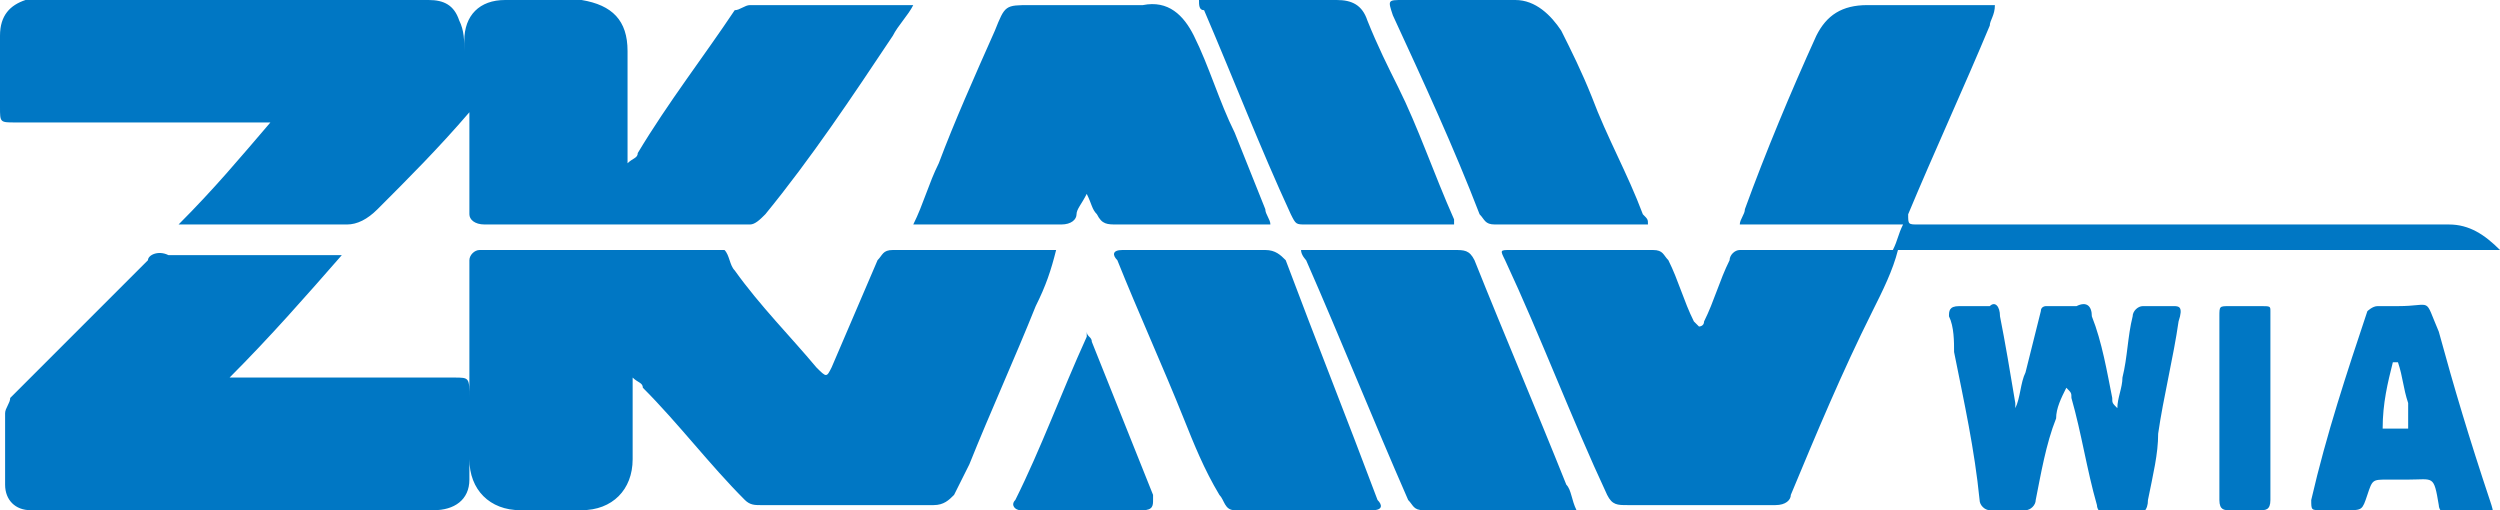 <?xml version="1.0" encoding="utf-8"?>
<!-- Generator: Adobe Illustrator 24.1.0, SVG Export Plug-In . SVG Version: 6.00 Build 0)  -->
<svg version="1.1" id="图层_1" xmlns="http://www.w3.org/2000/svg" xmlns:xlink="http://www.w3.org/1999/xlink" x="0px" y="0px"
	 viewBox="0 0 49 10" style="enable-background:new 0 0 49 10;" xml:space="preserve">
<style type="text/css">
	.st0{fill:#0077C4;}
</style>
<path class="st0" d="M9.5,4.4c1.7,0,3.5,0,5.2,0c0.1,0,0.2-0.1,0.3-0.2c0.9-1.1,1.7-2.3,2.5-3.5c0.1-0.2,0.3-0.4,0.4-0.6
	c-0.1,0-0.1,0-0.2,0c-1,0-2,0-3,0c-0.1,0-0.2,0.1-0.3,0.1C13.8,1.1,13.1,2,12.5,3c0,0.1-0.1,0.1-0.2,0.2c0-0.1,0-0.2,0-0.2
	c0-0.7,0-1.3,0-2c0-0.6-0.3-0.9-0.9-1c-0.5,0-1,0-1.5,0S9.1,0.3,9.1,0.8c0,0.2,0,0.3,0,0.5c0-0.1,0-0.2,0-0.3c0-0.2,0-0.4-0.1-0.6
	C8.9,0.1,8.7,0,8.4,0C5.9,0,3.3,0,0.8,0C0.7,0,0.6,0,0.5,0C0.2,0.1,0,0.3,0,0.7c0,0.5,0,0.9,0,1.4c0,0.3,0,0.3,0.3,0.3
	c1.6,0,3.2,0,4.7,0c0.1,0,0.2,0,0.3,0c-0.6,0.7-1.1,1.3-1.8,2c0.1,0,0.2,0,0.3,0c1,0,2,0,3,0c0.2,0,0.4-0.1,0.6-0.3
	C8,3.5,8.6,2.9,9.2,2.2c0,0.1,0,0.2,0,0.3c0,0.6,0,1.1,0,1.7C9.2,4.3,9.3,4.4,9.5,4.4z M20.7,4.9c-0.1,0-0.2,0-0.3,0
	c-1,0-1.9,0-2.9,0c-0.2,0-0.2,0.1-0.3,0.2c-0.3,0.7-0.6,1.4-0.9,2.1c-0.1,0.2-0.1,0.2-0.3,0c-0.5-0.6-1.1-1.2-1.6-1.9
	c-0.1-0.1-0.1-0.3-0.2-0.4c0,0,0,0,0.1,0h-0.1c-1.6,0-3.2,0-4.8,0C9.3,4.9,9.2,5,9.2,5.1c0,1.3,0,2.6,0,3.9c0,0.6,0.4,1,1,1
	c0.4,0,0.8,0,1.2,0c0.6,0,1-0.4,1-1c0-0.4,0-0.9,0-1.3c0-0.1,0-0.1,0-0.3c0.1,0.1,0.2,0.1,0.2,0.2c0.7,0.7,1.3,1.5,2,2.2
	c0.1,0.1,0.2,0.1,0.3,0.1c1.1,0,2.3,0,3.4,0c0.2,0,0.3-0.1,0.4-0.2c0.1-0.2,0.2-0.4,0.3-0.6c0.4-1,0.9-2.1,1.3-3.1
	C20.5,5.6,20.6,5.3,20.7,4.9z M8.9,7.4c-1.4,0-2.8,0-4.1,0c-0.1,0-0.2,0-0.3,0C5.3,6.6,6,5.8,6.7,5C6.6,5,6.5,5,6.5,5
	C5.4,5,4.4,5,3.3,5C3.1,4.9,2.9,5,2.9,5.1C2,6,1.1,6.9,0.2,7.8c0,0.1-0.1,0.2-0.1,0.3c0,0.5,0,0.9,0,1.4c0,0.3,0.2,0.5,0.5,0.5
	c2.6,0,5.2,0,7.9,0c0.4,0,0.7-0.2,0.7-0.6c0-0.5,0-1.1,0-1.6C9.2,7.4,9.2,7.4,8.9,7.4z M34.1,4.9c-0.1,0-0.2,0.1-0.2,0.2
	c-0.2,0.4-0.3,0.8-0.5,1.2c0,0.1-0.1,0.1-0.1,0.1l-0.1-0.1c-0.2-0.4-0.3-0.8-0.5-1.2c-0.1-0.1-0.1-0.2-0.3-0.2c-0.9,0-1.8,0-2.8,0
	c-0.2,0-0.2,0-0.1,0.2c0.7,1.5,1.3,3.1,2,4.6c0.1,0.2,0.2,0.2,0.4,0.2c1,0,1.9,0,2.9,0c0.2,0,0.3-0.1,0.3-0.2c0.5-1.2,1-2.4,1.6-3.6
	c0.2-0.4,0.4-0.8,0.5-1.2c-0.1,0-0.1,0-0.1,0C36,4.9,35.1,4.9,34.1,4.9z M17.9,4.4c1,0,1.9,0,2.9,0c0.2,0,0.3-0.1,0.3-0.2
	s0.1-0.2,0.2-0.4c0.1,0.2,0.1,0.3,0.2,0.4c0.1,0.2,0.2,0.2,0.4,0.2c0.9,0,1.8,0,2.7,0c0.1,0,0.2,0,0.3,0c0-0.1-0.1-0.2-0.1-0.3
	c-0.2-0.5-0.4-1-0.6-1.5c-0.3-0.6-0.5-1.3-0.8-1.9c-0.2-0.4-0.5-0.7-1-0.6c-0.7,0-1.5,0-2.2,0c-0.5,0-0.5,0-0.7,0.5
	c-0.4,0.9-0.8,1.8-1.1,2.6C18.2,3.6,18.1,4,17.9,4.4C17.7,4.4,17.8,4.4,17.9,4.4z M49,4.9c-0.3-0.3-0.6-0.5-1-0.5
	c-2.4,0-4.9,0-7.3,0c-1,0-2.1,0-3.1,0c-0.2,0-0.2,0-0.2-0.2C37.9,3,38.5,1.7,39,0.5c0-0.1,0.1-0.2,0.1-0.4c-0.1,0-0.2,0-0.3,0
	c-0.7,0-1.5,0-2.2,0c-0.5,0-0.8,0.2-1,0.6c-0.5,1.1-1,2.3-1.4,3.4c0,0.1-0.1,0.2-0.1,0.3h3.2c-0.1,0.2-0.1,0.3-0.2,0.5
	C37.1,4.9,49,4.9,49,4.9z M25.2,5.1C25.1,5,25,4.9,24.8,4.9c-0.5,0-0.9,0-1.4,0l0,0c-0.5,0-1,0-1.4,0c-0.2,0-0.2,0.1-0.1,0.2
	c0.4,1,0.9,2.1,1.3,3.1c0.2,0.5,0.4,1,0.7,1.5C24,9.8,24,10,24.2,10c0.9,0,1.8,0,2.7,0c0.2,0,0.2-0.1,0.1-0.2
	C26.4,8.2,25.8,6.7,25.2,5.1z M28.9,5.1c-0.1-0.2-0.2-0.2-0.4-0.2c-0.9,0-1.7,0-2.6,0c-0.1,0-0.2,0-0.4,0c0,0.1,0.1,0.2,0.1,0.2
	c0.7,1.6,1.3,3.1,2,4.7c0.1,0.1,0.1,0.2,0.3,0.2c0.9,0,1.8,0,2.7,0c0.1,0,0.1,0,0.3,0c-0.1-0.2-0.1-0.4-0.2-0.5
	C30.1,8,29.5,6.6,28.9,5.1z M25.3,4.2c0.1,0.2,0.1,0.2,0.3,0.2c0.9,0,1.8,0,2.7,0c0.1,0,0.1,0,0.2,0c0-0.1,0-0.1,0-0.1
	c-0.4-0.9-0.7-1.8-1.1-2.6c-0.2-0.4-0.4-0.8-0.6-1.3C26.7,0.1,26.5,0,26.2,0c-0.8,0-1.6,0-2.4,0c-0.1,0-0.2,0-0.3,0
	c0,0.1,0,0.2,0.1,0.2C24.2,1.6,24.7,2.9,25.3,4.2z M29,4.2c0.1,0.1,0.1,0.2,0.3,0.2c0.8,0,1.7,0,2.5,0c0.1,0,0.3,0,0.5,0
	c0-0.1,0-0.1-0.1-0.2c-0.3-0.8-0.7-1.5-1-2.3C31,1.4,30.8,1,30.6,0.6C30.4,0.3,30.1,0,29.7,0c-0.7,0-1.5,0-2.2,0
	c-0.3,0-0.3,0-0.2,0.3C27.9,1.6,28.5,2.9,29,4.2z M42.6,6c-0.2,0-0.4,0-0.6,0c-0.1,0-0.2,0.1-0.2,0.2c-0.1,0.4-0.1,0.8-0.2,1.2
	c0,0.2-0.1,0.4-0.1,0.6c-0.1-0.1-0.1-0.1-0.1-0.2c-0.1-0.5-0.2-1.1-0.4-1.6C41,6,40.9,5.9,40.7,6c-0.2,0-0.4,0-0.6,0
	c0,0-0.1,0-0.1,0.1c-0.1,0.4-0.2,0.8-0.3,1.2c-0.1,0.2-0.1,0.5-0.2,0.7l0,0V7.9c-0.1-0.6-0.2-1.2-0.3-1.7C39.2,6,39.1,5.9,39,6
	c-0.2,0-0.4,0-0.6,0c-0.2,0-0.2,0.1-0.2,0.2c0.1,0.2,0.1,0.5,0.1,0.7c0.2,1,0.4,1.9,0.5,2.9c0,0.1,0.1,0.2,0.2,0.2
	c0.2,0,0.4,0,0.7,0c0.1,0,0.2-0.1,0.2-0.2c0.1-0.5,0.2-1.1,0.4-1.6c0-0.2,0.1-0.4,0.2-0.6c0.1,0.1,0.1,0.1,0.1,0.2
	c0.2,0.7,0.3,1.4,0.5,2.1c0,0.1,0.1,0.2,0.2,0.2c0.2,0,0.4,0,0.5,0c0.2,0,0.3-0.1,0.3-0.3c0.1-0.5,0.2-0.9,0.2-1.3
	c0.1-0.7,0.3-1.5,0.4-2.2C42.8,6,42.7,6,42.6,6z M47.8,6.5C47.5,5.8,47.7,6,47,6c-0.1,0-0.3,0-0.4,0c-0.1,0-0.2,0.1-0.2,0.1
	c-0.4,1.2-0.8,2.4-1.1,3.7c0,0.2,0,0.2,0.2,0.2s0.3,0,0.5,0c0.3,0,0.3,0,0.4-0.3c0.1-0.3,0.1-0.3,0.4-0.3c0.1,0,0.2,0,0.4,0
	c0.5,0,0.5-0.1,0.6,0.5c0,0.1,0.1,0.2,0.2,0.2c0.2,0,0.4,0,0.6,0c0.3,0,0.3,0,0.2-0.3C48.4,8.6,48.1,7.6,47.8,6.5z M46.7,8.4
	L46.7,8.4c0-0.5,0.1-0.9,0.2-1.3H47c0.1,0.3,0.1,0.5,0.2,0.8V8c0,0.1,0,0.3,0,0.4C47.1,8.4,46.9,8.4,46.7,8.4z M22.6,9.7
	c-0.4-1-0.8-2-1.2-3c0-0.1-0.1-0.1-0.1-0.2v0.1c-0.5,1.1-0.9,2.2-1.4,3.2c-0.1,0.1,0,0.2,0.1,0.2c0.2,0,0.4,0,0.6,0
	c0.6,0,1.2,0,1.8,0c0.2,0,0.2-0.1,0.2-0.2C22.6,9.7,22.6,9.7,22.6,9.7z M44.5,6.1c0-0.1,0-0.1-0.2-0.1s-0.4,0-0.6,0
	c-0.2,0-0.2,0-0.2,0.2c0,0.6,0,1.2,0,1.8s0,1.2,0,1.8c0,0.2,0.1,0.2,0.2,0.2c0.2,0,0.4,0,0.6,0c0.1,0,0.2,0,0.2-0.2
	C44.5,8.6,44.5,7.4,44.5,6.1z"/>
</svg>
